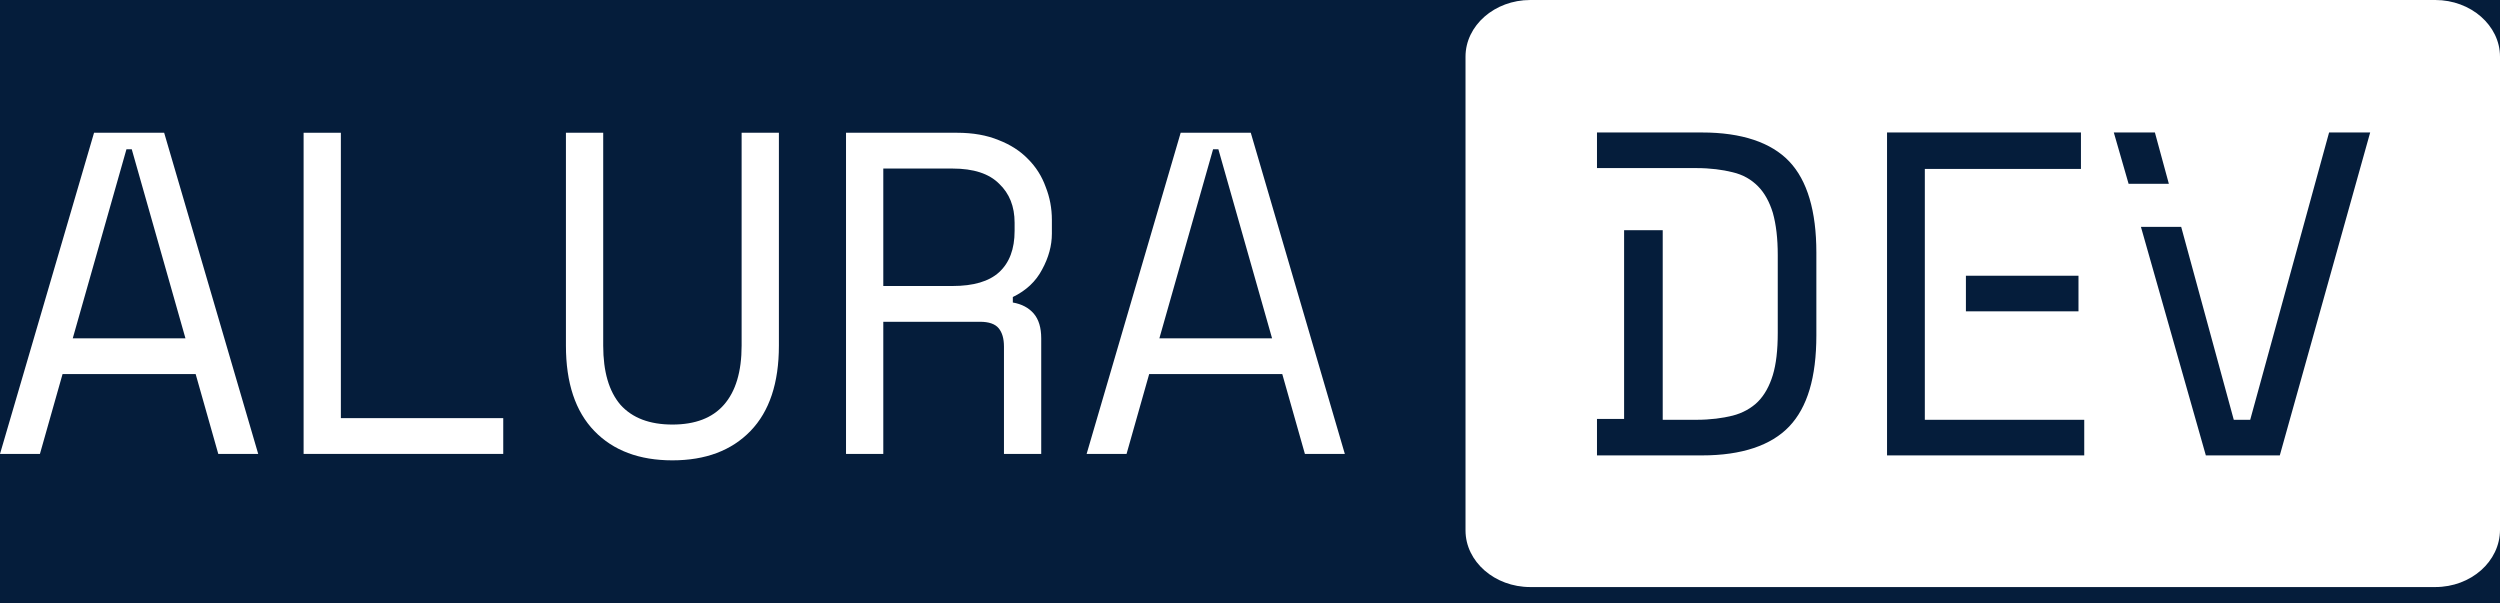 <svg width="145" height="35" viewBox="0 0 145 35" fill="none" xmlns="http://www.w3.org/2000/svg">
<rect width="145" height="35" fill="#E5E5E5"/>
<rect x="-32" y="-44" width="1440" height="1024" rx="40" fill="#051D3B"/>
<path fill-rule="evenodd" clip-rule="evenodd" d="M88.753 34.049H141.247C143.311 34.049 145 32.571 145 30.722V3.286C145 1.479 143.311 0 141.247 0H88.753C86.689 0 85 1.479 85 3.286V30.764C85 32.571 86.689 34.049 88.753 34.049ZM96.438 24.348V13.351H94.198V24.3H92.625V26.413H98.725C101.013 26.413 102.728 25.837 103.777 24.733C104.825 23.628 105.349 21.899 105.349 19.45V14.647C105.349 12.246 104.825 10.469 103.777 9.365C102.728 8.26 101.013 7.684 98.725 7.684H92.625V9.749H94.198H96.438H98.391C99.202 9.749 99.917 9.845 100.488 9.989C101.108 10.133 101.585 10.421 101.966 10.806C102.347 11.19 102.633 11.718 102.824 12.342C103.014 13.015 103.11 13.831 103.11 14.791V19.306C103.11 20.314 103.014 21.131 102.824 21.755C102.633 22.379 102.347 22.908 101.966 23.292C101.585 23.676 101.06 23.964 100.488 24.108C99.917 24.252 99.202 24.348 98.391 24.348H96.438ZM111.688 24.348H120.886V26.413H109.448V7.684H120.695V9.797H111.64V24.348H111.688ZM120.552 15.992V18.057H114.023V15.992H120.552ZM129.559 24.348L126.509 13.159H124.174L127.939 26.413H132.228L137.47 7.684H135.087L130.512 24.348H129.559ZM122.601 7.684L123.459 10.662H125.794L124.984 7.684H122.601Z" fill="white"/>
<path d="M11.348 21.697H3.628L2.316 26.327H0L5.455 7.7H9.521L14.976 26.327H12.66L11.348 21.697ZM7.334 8.658L4.22 19.622H10.756L7.642 8.658H7.334Z" fill="white"/>
<path d="M17.609 7.7H19.77V24.252H29.188V26.327H17.609V7.7Z" fill="white"/>
<path d="M34.986 7.7V20.047C34.986 21.555 35.32 22.7 35.989 23.48C36.675 24.243 37.679 24.624 39 24.624C40.321 24.624 41.316 24.243 41.985 23.48C42.671 22.7 43.014 21.555 43.014 20.047V7.7H45.176V20.047C45.176 22.212 44.627 23.861 43.529 24.997C42.431 26.132 40.921 26.7 39 26.7C37.079 26.7 35.569 26.132 34.471 24.997C33.373 23.861 32.824 22.212 32.824 20.047V7.7H34.986Z" fill="white"/>
<path d="M60.391 26.327H58.23V20.101C58.23 19.639 58.127 19.284 57.921 19.036C57.715 18.788 57.355 18.663 56.84 18.663H51.231V26.327H49.069V7.7H55.502C56.429 7.7 57.235 7.842 57.921 8.126C58.607 8.392 59.173 8.756 59.619 9.217C60.083 9.678 60.426 10.219 60.649 10.84C60.889 11.443 61.009 12.082 61.009 12.756V13.554C61.009 14.246 60.82 14.938 60.443 15.63C60.083 16.322 59.516 16.854 58.744 17.227V17.546C59.259 17.635 59.662 17.848 59.954 18.184C60.245 18.522 60.391 19.001 60.391 19.622V26.327ZM51.231 16.588H55.245C56.463 16.588 57.364 16.322 57.947 15.79C58.547 15.24 58.847 14.441 58.847 13.395V12.916C58.847 11.975 58.547 11.221 57.947 10.654C57.364 10.068 56.463 9.776 55.245 9.776H51.231V16.588Z" fill="white"/>
<path d="M74.372 21.697H66.652L65.34 26.327H63.024L68.479 7.7H72.545L78 26.327H75.684L74.372 21.697ZM70.358 8.658L67.244 19.622H73.78L70.666 8.658H70.358Z" fill="white"/>
</svg>
